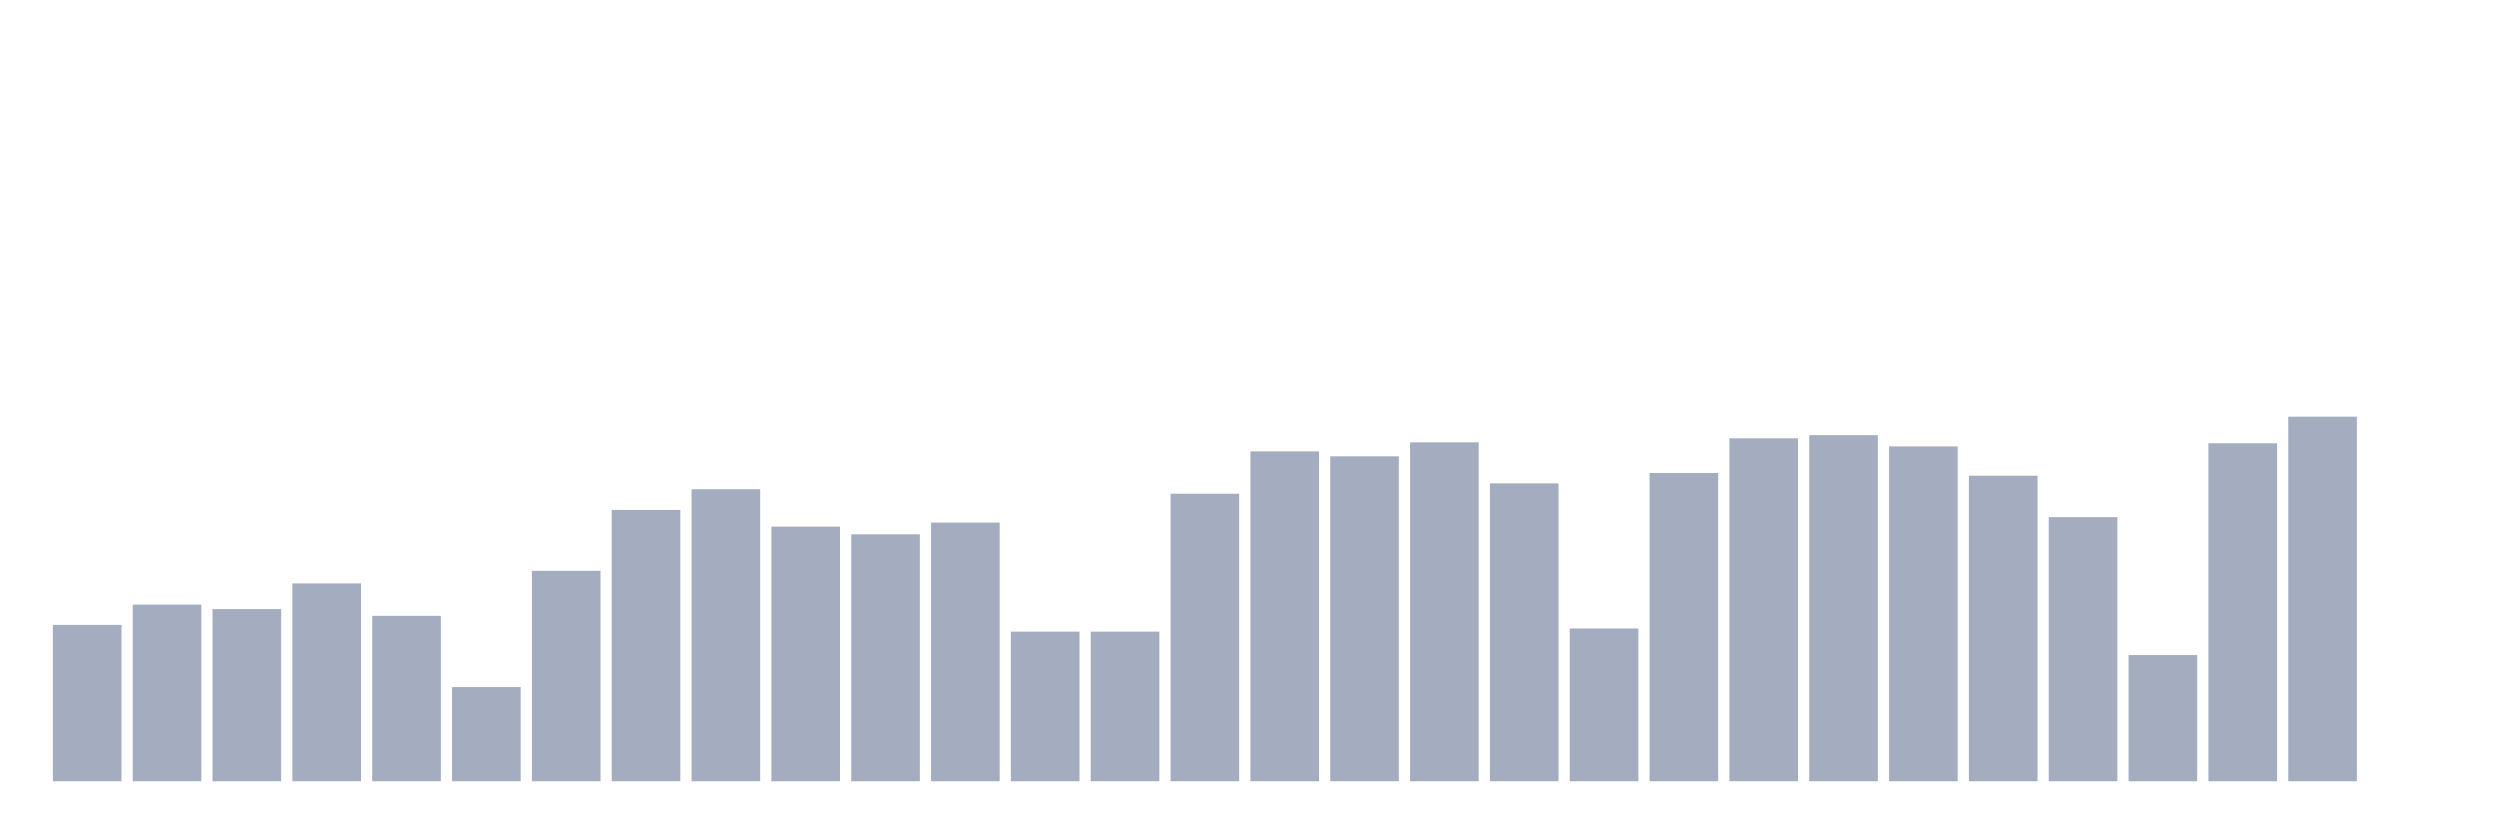 <svg xmlns="http://www.w3.org/2000/svg" viewBox="0 0 480 160"><g transform="translate(10,10)"><rect class="bar" x="0.153" width="13.175" y="109.975" height="30.025" fill="rgb(164,173,192)"></rect><rect class="bar" x="15.482" width="13.175" y="106.082" height="33.918" fill="rgb(164,173,192)"></rect><rect class="bar" x="30.81" width="13.175" y="106.947" height="33.053" fill="rgb(164,173,192)"></rect><rect class="bar" x="46.138" width="13.175" y="102.015" height="37.985" fill="rgb(164,173,192)"></rect><rect class="bar" x="61.466" width="13.175" y="108.245" height="31.755" fill="rgb(164,173,192)"></rect><rect class="bar" x="76.794" width="13.175" y="121.916" height="18.084" fill="rgb(164,173,192)"></rect><rect class="bar" x="92.123" width="13.175" y="99.592" height="40.408" fill="rgb(164,173,192)"></rect><rect class="bar" x="107.451" width="13.175" y="87.911" height="52.089" fill="rgb(164,173,192)"></rect><rect class="bar" x="122.779" width="13.175" y="83.931" height="56.069" fill="rgb(164,173,192)"></rect><rect class="bar" x="138.107" width="13.175" y="91.112" height="48.888" fill="rgb(164,173,192)"></rect><rect class="bar" x="153.436" width="13.175" y="92.583" height="47.417" fill="rgb(164,173,192)"></rect><rect class="bar" x="168.764" width="13.175" y="90.334" height="49.666" fill="rgb(164,173,192)"></rect><rect class="bar" x="184.092" width="13.175" y="111.273" height="28.727" fill="rgb(164,173,192)"></rect><rect class="bar" x="199.42" width="13.175" y="111.273" height="28.727" fill="rgb(164,173,192)"></rect><rect class="bar" x="214.748" width="13.175" y="84.796" height="55.204" fill="rgb(164,173,192)"></rect><rect class="bar" x="230.077" width="13.175" y="76.663" height="63.337" fill="rgb(164,173,192)"></rect><rect class="bar" x="245.405" width="13.175" y="77.614" height="62.386" fill="rgb(164,173,192)"></rect><rect class="bar" x="260.733" width="13.175" y="74.932" height="65.068" fill="rgb(164,173,192)"></rect><rect class="bar" x="276.061" width="13.175" y="82.806" height="57.194" fill="rgb(164,173,192)"></rect><rect class="bar" x="291.39" width="13.175" y="110.667" height="29.333" fill="rgb(164,173,192)"></rect><rect class="bar" x="306.718" width="13.175" y="80.816" height="59.184" fill="rgb(164,173,192)"></rect><rect class="bar" x="322.046" width="13.175" y="74.153" height="65.847" fill="rgb(164,173,192)"></rect><rect class="bar" x="337.374" width="13.175" y="73.548" height="66.452" fill="rgb(164,173,192)"></rect><rect class="bar" x="352.702" width="13.175" y="75.711" height="64.289" fill="rgb(164,173,192)"></rect><rect class="bar" x="368.031" width="13.175" y="81.335" height="58.665" fill="rgb(164,173,192)"></rect><rect class="bar" x="383.359" width="13.175" y="89.295" height="50.705" fill="rgb(164,173,192)"></rect><rect class="bar" x="398.687" width="13.175" y="115.773" height="24.227" fill="rgb(164,173,192)"></rect><rect class="bar" x="414.015" width="13.175" y="75.105" height="64.895" fill="rgb(164,173,192)"></rect><rect class="bar" x="429.344" width="13.175" y="70" height="70" fill="rgb(164,173,192)"></rect><rect class="bar" x="444.672" width="13.175" y="140" height="0" fill="rgb(164,173,192)"></rect></g></svg>